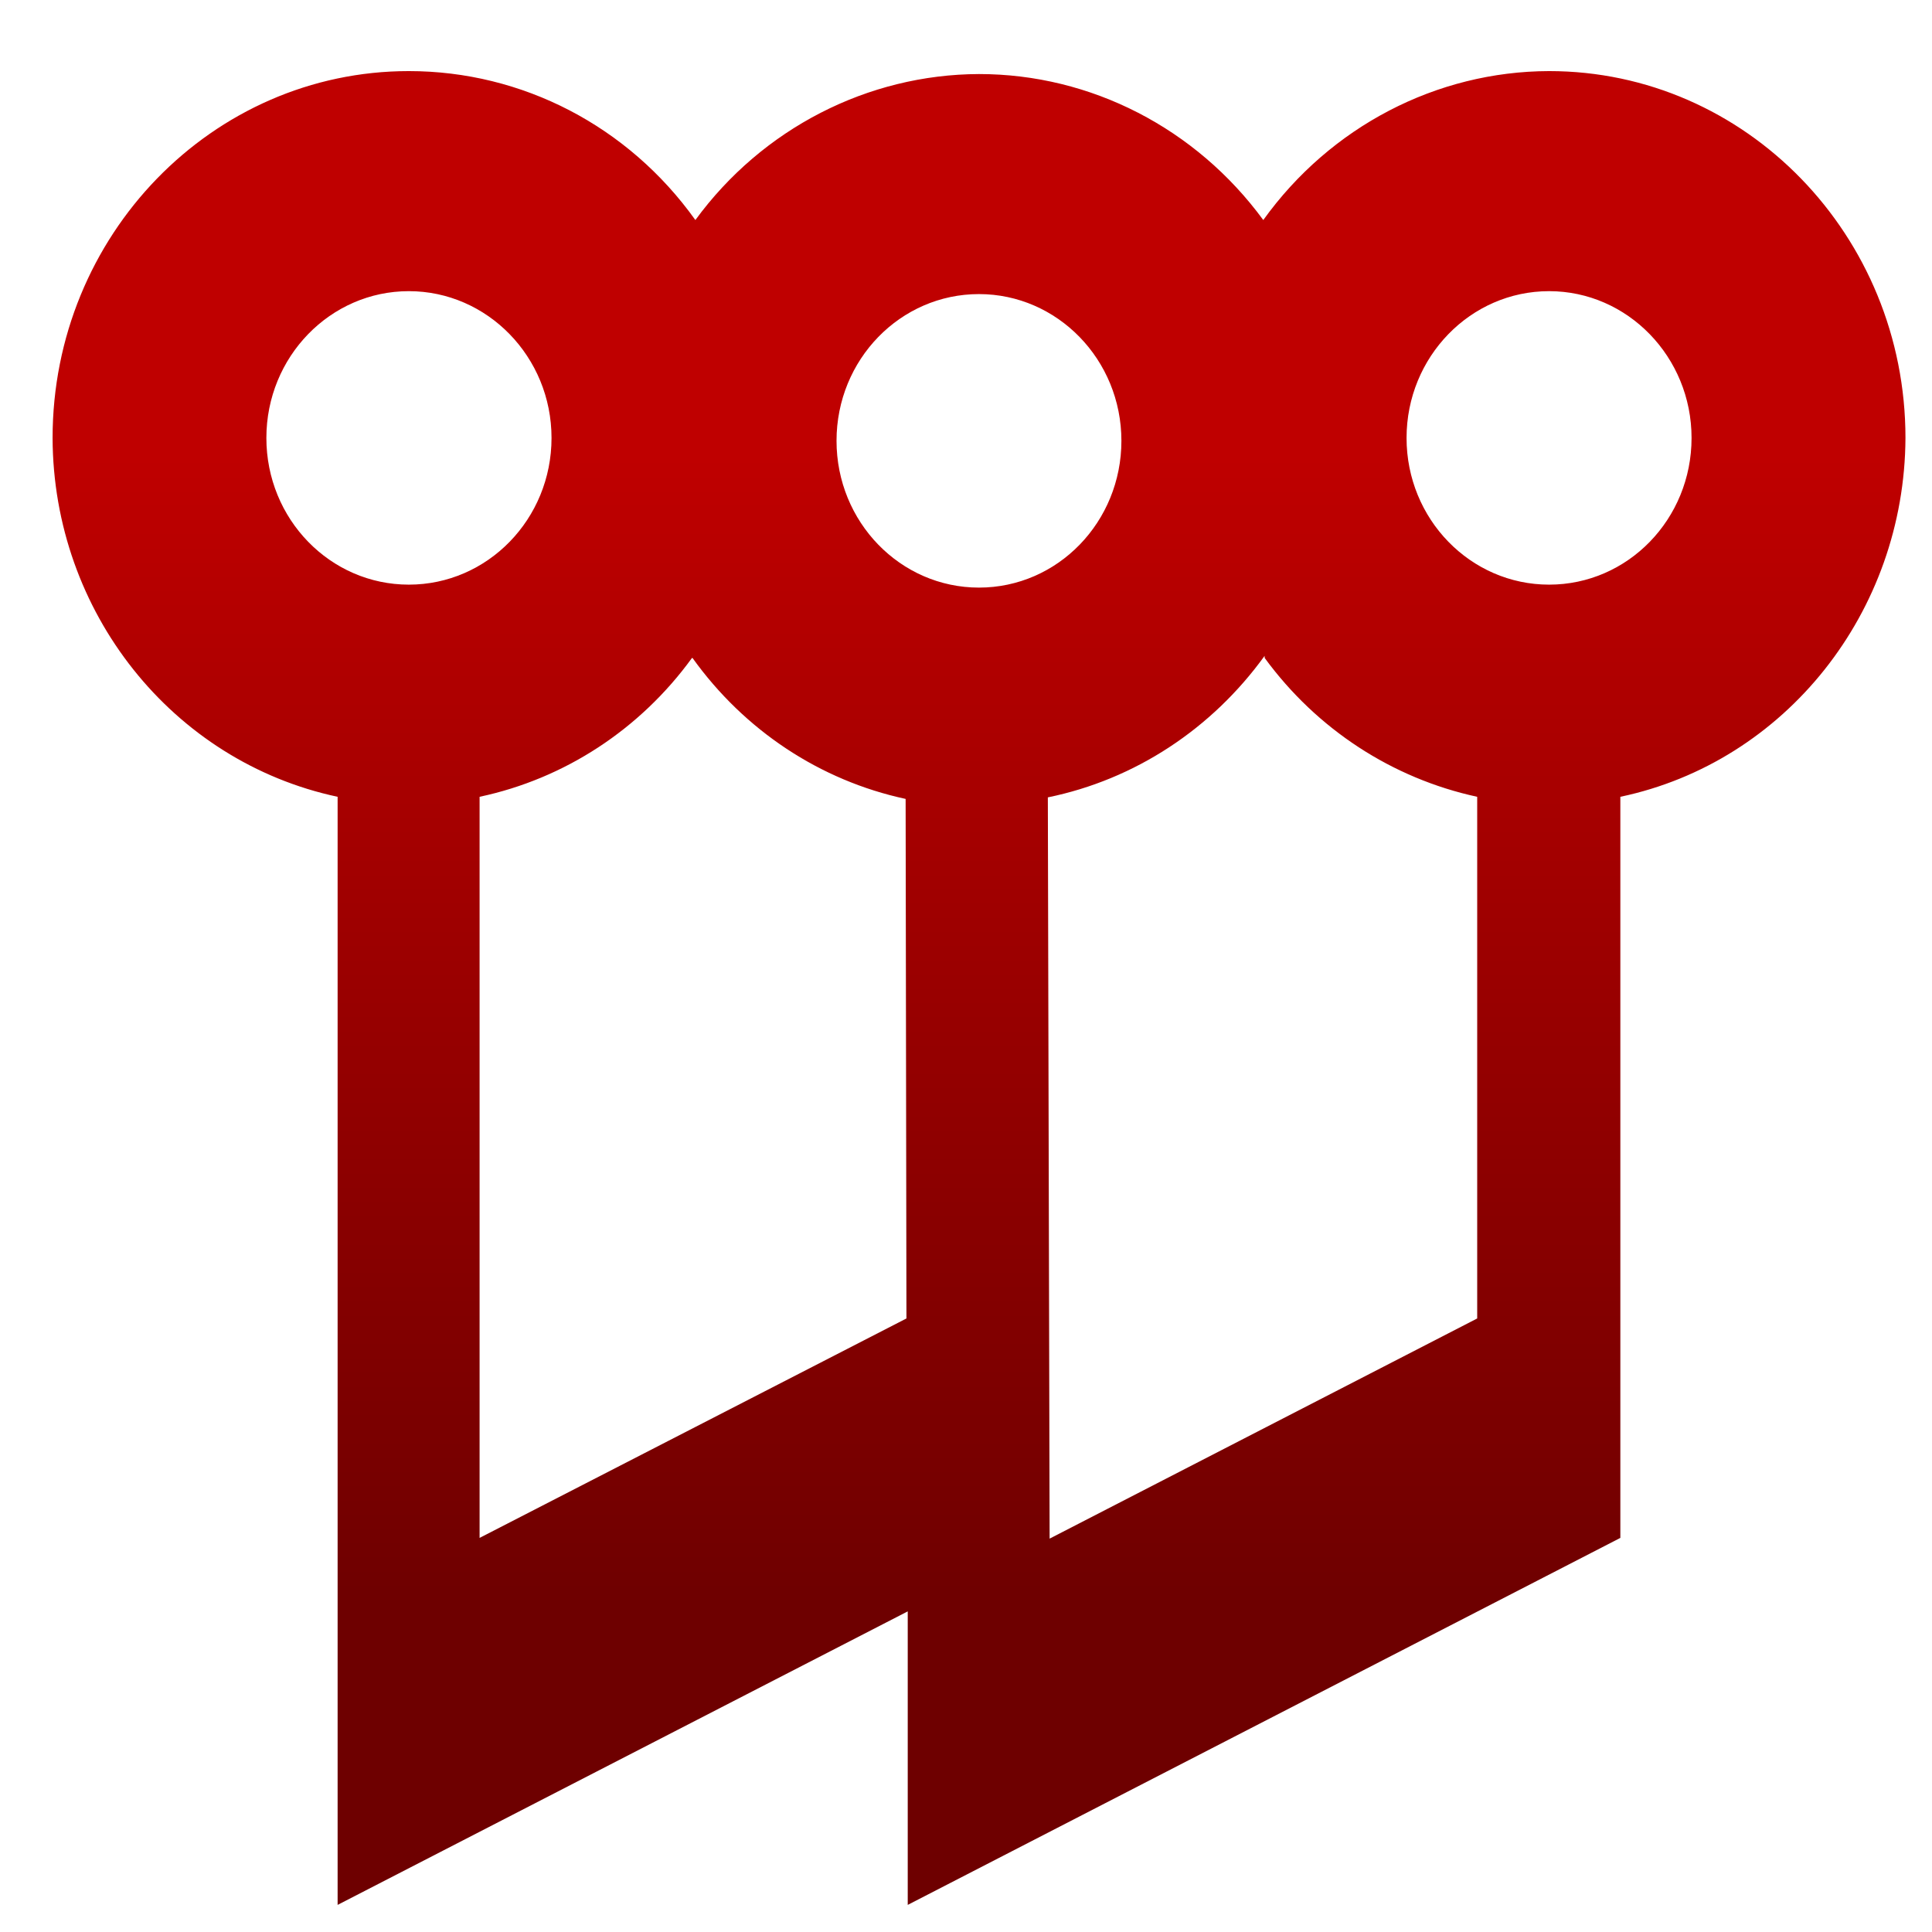 <svg xmlns="http://www.w3.org/2000/svg" xmlns:xlink="http://www.w3.org/1999/xlink" width="64" height="64" viewBox="0 0 64 64" version="1.1"><defs><linearGradient id="linear0" gradientUnits="userSpaceOnUse" x1="0" y1="0" x2="0" y2="1" gradientTransform="matrix(60.301,0,0,38.547,2.217,14.914)"><stop offset="0" style="stop-color:#bf0000;stop-opacity:1;"/><stop offset="1" style="stop-color:#6e0000;stop-opacity:1;"/></linearGradient></defs><g id="surface1"><path style=" stroke:none;fill-rule:nonzero;fill:url(#linear0);" d="M 13.543 2.355 C 7.031 2.355 1.742 7.801 1.742 14.508 C 1.758 20.27 5.707 25.227 11.184 26.395 L 11.184 63.102 L 30.07 53.379 L 30.07 63.102 L 53.676 50.945 L 53.676 26.395 C 59.152 25.242 63.094 20.27 63.121 14.508 C 63.121 7.801 57.832 2.355 51.316 2.355 C 47.586 2.363 44.07 4.195 41.848 7.289 C 39.621 4.25 36.137 2.453 32.43 2.453 C 28.75 2.465 25.254 4.254 23.035 7.289 C 20.812 4.176 17.301 2.355 13.543 2.355 Z M 13.543 9.645 C 16.145 9.645 18.27 11.824 18.27 14.508 C 18.27 17.195 16.152 19.367 13.543 19.367 C 10.938 19.367 8.824 17.195 8.824 14.508 C 8.824 11.824 10.938 9.645 13.543 9.645 Z M 51.316 9.645 C 53.914 9.645 56.035 11.824 56.035 14.508 C 56.035 17.195 53.926 19.367 51.316 19.367 C 48.711 19.367 46.594 17.195 46.594 14.508 C 46.594 11.824 48.711 9.645 51.316 9.645 Z M 32.43 9.742 C 35.027 9.742 37.148 11.914 37.148 14.602 C 37.148 17.289 35.039 19.465 32.43 19.465 C 29.824 19.465 27.711 17.289 27.711 14.602 C 27.711 11.914 29.824 9.742 32.43 9.742 Z M 22.941 21.797 C 24.66 24.195 27.164 25.855 30 26.465 L 30.027 43.676 L 15.887 50.945 L 15.887 26.395 C 18.699 25.797 21.199 24.168 22.922 21.797 Z M 41.895 21.797 C 43.625 24.16 46.121 25.785 48.934 26.395 L 48.934 43.676 L 34.77 50.969 L 34.711 26.414 C 37.594 25.824 40.141 24.148 41.891 21.727 Z M 41.895 21.797 "/></g></svg>

